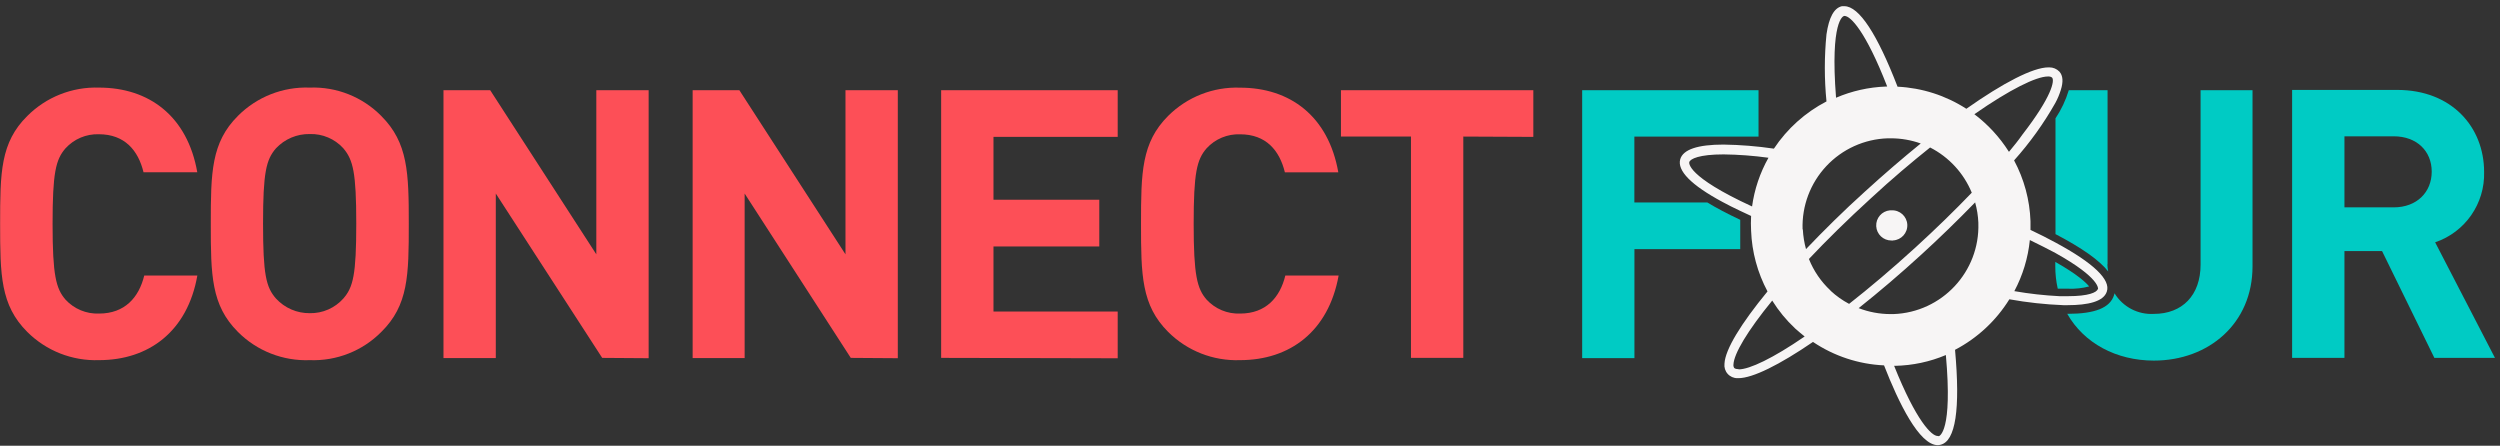 <?xml version="1.0" encoding="UTF-8"?>
<svg width="387px" height="69px" viewBox="0 0 387 69" version="1.1" xmlns="http://www.w3.org/2000/svg" xmlns:xlink="http://www.w3.org/1999/xlink">
    <rect x="0" y="0" width="387" height="69" fill="#333333" stroke="none"/>
    <!-- Generator: Sketch 41.2 (35397) - http://www.bohemiancoding.com/sketch -->
    <title>atomic-games-logo</title>
    <desc>Created with Sketch.</desc>
    <defs></defs>
    <g id="Page-1" stroke="none" stroke-width="1" fill="none" fill-rule="evenodd">
        <g id="atomic-games-logo">
            <path d="M15.33,55.75 C11.182,55.893 7.159,54.311 4.22,51.38 C0.08,47.24 0.02,42.58 0.02,34.66 C0.02,26.74 0.06,22.07 4.22,17.96 C7.154,15.018 11.177,13.425 15.33,13.56 C23.08,13.56 29.02,17.99 30.54,26.67 L22.22,26.67 C21.4,23.29 19.31,20.78 15.29,20.78 C13.338,20.721 11.457,21.517 10.14,22.96 C8.62,24.71 8.14,26.75 8.14,34.67 C8.14,42.59 8.66,44.67 10.14,46.38 C11.47,47.826 13.367,48.616 15.33,48.54 C19.33,48.54 21.51,46.03 22.33,42.65 L30.55,42.65 C29.02,51.32 23.02,55.75 15.33,55.75 Z" id="Shape" fill="#FD4F57"></path>
            <path d="M59.03,51.38 C56.115,54.324 52.099,55.909 47.96,55.75 C43.803,55.91 39.768,54.326 36.83,51.38 C32.69,47.24 32.63,42.58 32.63,34.66 C32.63,26.74 32.69,22.07 36.83,17.94 C39.766,14.991 43.801,13.403 47.96,13.56 C52.104,13.408 56.121,15.004 59.03,17.96 C63.17,22.1 63.28,26.76 63.28,34.68 C63.28,42.6 63.22,47.25 59.03,51.38 Z M53.15,22.96 C51.827,21.499 49.93,20.691 47.96,20.75 C45.979,20.712 44.075,21.515 42.72,22.96 C41.2,24.71 40.72,26.69 40.72,34.61 C40.72,42.53 41.19,44.46 42.72,46.21 C44.065,47.677 45.97,48.503 47.96,48.48 C49.939,48.518 51.835,47.689 53.15,46.21 C54.67,44.46 55.15,42.54 55.15,34.61 C55.15,26.68 54.66,24.75 53.15,22.96 Z" id="Shape" fill="#FD4F57"></path>
            <polygon id="Shape" fill="#FD4F57" points="93.22 55.4 76.75 29.96 76.75 55.43 68.65 55.43 68.65 13.96 75.88 13.96 92.31 39.37 92.31 13.96 100.41 13.96 100.41 55.45"></polygon>
            <polygon id="Shape" fill="#FD4F57" points="131.7 55.4 115.27 29.96 115.27 55.43 107.22 55.43 107.22 13.96 114.45 13.96 130.88 39.37 130.88 13.96 138.98 13.96 138.98 55.45"></polygon>
            <polygon id="Shape" fill="#FD4F57" points="145.69 55.4 145.69 13.96 173.02 13.96 173.02 21.19 153.79 21.19 153.79 30.92 170.17 30.92 170.17 38.15 153.79 38.15 153.79 48.23 173.02 48.23 173.02 55.46"></polygon>
            <path d="M191.96,55.75 C187.805,55.899 183.774,54.316 180.83,51.38 C176.69,47.24 176.63,42.58 176.63,34.66 C176.63,26.74 176.69,22.07 180.83,17.94 C183.774,15.004 187.805,13.421 191.96,13.57 C199.71,13.57 205.65,18 207.17,26.68 L198.9,26.68 C198.08,23.3 195.99,20.79 191.97,20.79 C190.005,20.717 188.108,21.51 186.78,22.96 C185.26,24.71 184.78,26.75 184.78,34.67 C184.78,42.59 185.3,44.67 186.78,46.38 C188.11,47.826 190.007,48.616 191.97,48.54 C195.97,48.54 198.15,46.03 198.97,42.65 L207.22,42.65 C205.66,51.32 199.65,55.75 191.96,55.75 Z" id="Shape" fill="#FD4F57"></path>
            <polygon id="Shape" fill="#FD4F57" points="226.52 21.14 226.52 55.4 218.42 55.4 218.42 21.14 207.58 21.14 207.58 13.96 237.36 13.96 237.36 21.19"></polygon>
            <path d="M272.22,21.15 L272.22,13.96 L244.92,13.96 L244.92,55.44 L253.01,55.44 L253.01,38.57 L269.39,38.57 L269.39,34.03 C267.39,33.09 265.69,32.193 264.29,31.34 L253,31.34 L253,21.15 L272.22,21.15 Z" id="Shape" fill="#00CBC4"></path>
            <path d="M318.16,40.54 L318.16,41.19 C318.153,42.367 318.281,43.542 318.54,44.69 L320.16,44.69 C321.251,44.736 322.344,44.618 323.4,44.34 C322.96,43.8 321.71,42.55 318.16,40.54 Z M340.65,13.96 L340.65,40.96 C340.65,45.73 337.8,48.59 333.42,48.59 C330.956,48.735 328.613,47.508 327.33,45.4 L327.26,45.67 C326.64,47.67 324.26,48.58 320.09,48.58 L320.01,48.58 C322.58,53.11 327.59,55.82 333.42,55.82 C341.93,55.82 348.69,50.05 348.69,41.25 L348.69,13.96 L340.65,13.96 Z M326.25,40.96 L326.25,13.96 L320.25,13.96 C319.782,15.507 319.088,16.976 318.19,18.32 L318.19,36.24 C322.3,38.39 324.99,40.29 326.35,42.02 C326.28,41.64 326.22,41.27 326.22,40.9 L326.25,40.96 Z" id="Shape" fill="#00CBC4"></path>
            <path d="M376.96,37.51 C381.605,35.939 384.68,31.521 384.54,26.62 C384.54,19.68 379.54,13.92 371.09,13.92 L354.82,13.92 L354.82,55.4 L362.92,55.4 L362.92,38.86 L368.74,38.86 L376.84,55.4 L386.22,55.4 L376.96,37.51 Z M370.56,32.1 L362.92,32.1 L362.92,21.1 L370.55,21.1 C374.1,21.1 376.43,23.37 376.43,26.57 C376.43,29.77 374.1,32.1 370.55,32.1 L370.56,32.1 Z" id="Shape" fill="#00CBC4"></path>
            <path d="M318.16,37.53 C317.01,36.9 315.73,36.26 314.32,35.59 L314.32,34.32 L314.32,34.23 C314.203,30.944 313.334,27.728 311.78,24.83 C314.224,22.102 316.366,19.118 318.17,15.93 C318.518,15.294 318.799,14.624 319.01,13.93 C319.41,12.68 319.36,11.71 318.79,11.08 C318.386,10.664 317.83,10.429 317.25,10.43 L317.1,10.43 C314.71,10.43 310.1,12.82 304.39,16.84 C301.203,14.782 297.529,13.602 293.74,13.42 C290.6,5.29 287.79,0.96 285.51,0.96 C285.384,0.949 285.256,0.949 285.13,0.96 C283.91,1.24 283.13,2.66 282.74,5.31 C282.398,8.765 282.398,12.245 282.74,15.7 C279.451,17.407 276.65,19.923 274.6,23.01 C272.017,22.63 269.411,22.419 266.8,22.38 C262.8,22.38 260.54,23.14 260.1,24.65 C259.6,26.42 261.79,28.65 266.62,31.25 C267.46,31.7 268.37,32.17 269.36,32.63 C269.907,32.897 270.477,33.163 271.07,33.43 C271.029,34.189 271.029,34.951 271.07,35.71 C271.191,38.996 272.06,42.21 273.61,45.11 C269.5,50.11 267.05,54.11 266.95,56.29 C266.878,56.862 267.056,57.438 267.439,57.869 C267.823,58.3 268.373,58.545 268.95,58.54 L269.1,58.54 C271.32,58.54 275.47,56.47 280.65,52.93 C283.915,55.125 287.72,56.381 291.65,56.56 C293.91,62.36 297.1,68.91 299.97,68.91 C300.112,68.907 300.253,68.887 300.39,68.85 C302.73,68.3 303.47,63.34 302.64,54.15 C306.093,52.343 308.997,49.643 311.05,46.33 C313.802,46.825 316.586,47.129 319.38,47.24 L320.07,47.24 C323.21,47.24 325.63,46.69 326.13,45.15 C326.78,43.32 324.09,40.72 318.16,37.53 Z M285.46,2.47 L285.55,2.47 C286.43,2.47 288.77,4.73 292.14,13.4 L291.9,13.4 C289.255,13.5 286.652,14.086 284.22,15.13 C283.28,3.12 285.36,2.49 285.45,2.48 L285.46,2.47 Z M271.22,31.96 C261.02,27.27 261.48,25.2 261.5,25.1 C261.65,24.58 263.05,23.9 266.81,23.9 C269.135,23.929 271.456,24.103 273.76,24.42 C272.445,26.751 271.583,29.309 271.22,31.96 L271.22,31.96 Z M269.1,57.13 L269,57.13 C268.807,57.14 268.616,57.084 268.46,56.97 C268.355,56.807 268.312,56.612 268.34,56.42 C268.41,54.77 270.48,51.25 274.34,46.53 C275.327,48.115 276.518,49.563 277.88,50.84 C278.36,51.28 278.88,51.69 279.36,52.09 C274.45,55.46 270.83,57.18 269.14,57.18 L269.1,57.13 Z M279.04,35.48 C278.921,31.866 280.243,28.353 282.715,25.715 C285.187,23.076 288.606,21.527 292.22,21.41 L292.72,21.41 C294.291,21.412 295.85,21.683 297.33,22.21 C294.55,24.47 291.65,26.96 288.69,29.66 C285.36,32.66 282.29,35.71 279.57,38.56 C279.296,37.571 279.132,36.555 279.08,35.53 L279.04,35.48 Z M283.36,44.97 C281.899,43.61 280.759,41.944 280.02,40.09 C282.77,37.18 285.96,34.03 289.61,30.7 C292.85,27.7 295.93,25.11 298.78,22.83 C301.697,24.318 303.985,26.801 305.23,29.83 C302.58,32.59 299.64,35.45 296.52,38.3 C292.85,41.65 289.4,44.56 286.24,47.04 C285.206,46.494 284.248,45.815 283.39,45.02 L283.36,44.97 Z M300.06,67.49 L299.94,67.49 C299.03,67.49 296.65,65.22 293.21,56.63 L293.38,56.63 C296.075,56.572 298.735,56.006 301.22,54.96 C302.29,66.87 300.22,67.51 300.09,67.54 L300.06,67.49 Z M306.25,34.55 C306.492,42.058 300.617,48.349 293.11,48.62 L292.63,48.62 C290.951,48.616 289.287,48.304 287.72,47.7 C290.84,45.22 294.14,42.42 297.51,39.33 C300.13,36.94 302.99,34.17 305.75,31.33 C306.036,32.351 306.204,33.401 306.25,34.46 L306.25,34.55 Z M310.95,23.45 C309.536,21.224 307.734,19.27 305.63,17.68 C311.15,13.84 315.21,11.84 317.02,11.84 L317.12,11.84 C317.314,11.833 317.505,11.893 317.66,12.01 C318.08,12.46 317.66,14.91 313.05,20.86 C312.44,21.74 311.73,22.61 310.99,23.5 L310.95,23.45 Z M324.73,44.76 C324.57,45.26 323.33,45.85 320.12,45.85 L318.82,45.85 C316.473,45.733 314.135,45.473 311.82,45.07 C313.126,42.614 313.942,39.928 314.22,37.16 C315.74,37.89 317.05,38.57 318.17,39.16 C325.22,43.09 324.79,44.74 324.77,44.81 L324.73,44.76 Z" id="Shape" fill="#F7F5F5"></path>
            <path d="M293.04,37.23 L292.8,37.23 C291.545,37.244 290.502,36.264 290.438,35.01 C290.373,33.756 291.31,32.675 292.56,32.56 L292.8,32.56 C294.087,32.494 295.184,33.483 295.25,34.77 C295.316,36.057 294.327,37.154 293.04,37.22 L293.04,37.23 Z" id="Shape" fill="#F7F5F5"></path>
        </g>
    </g>
</svg>